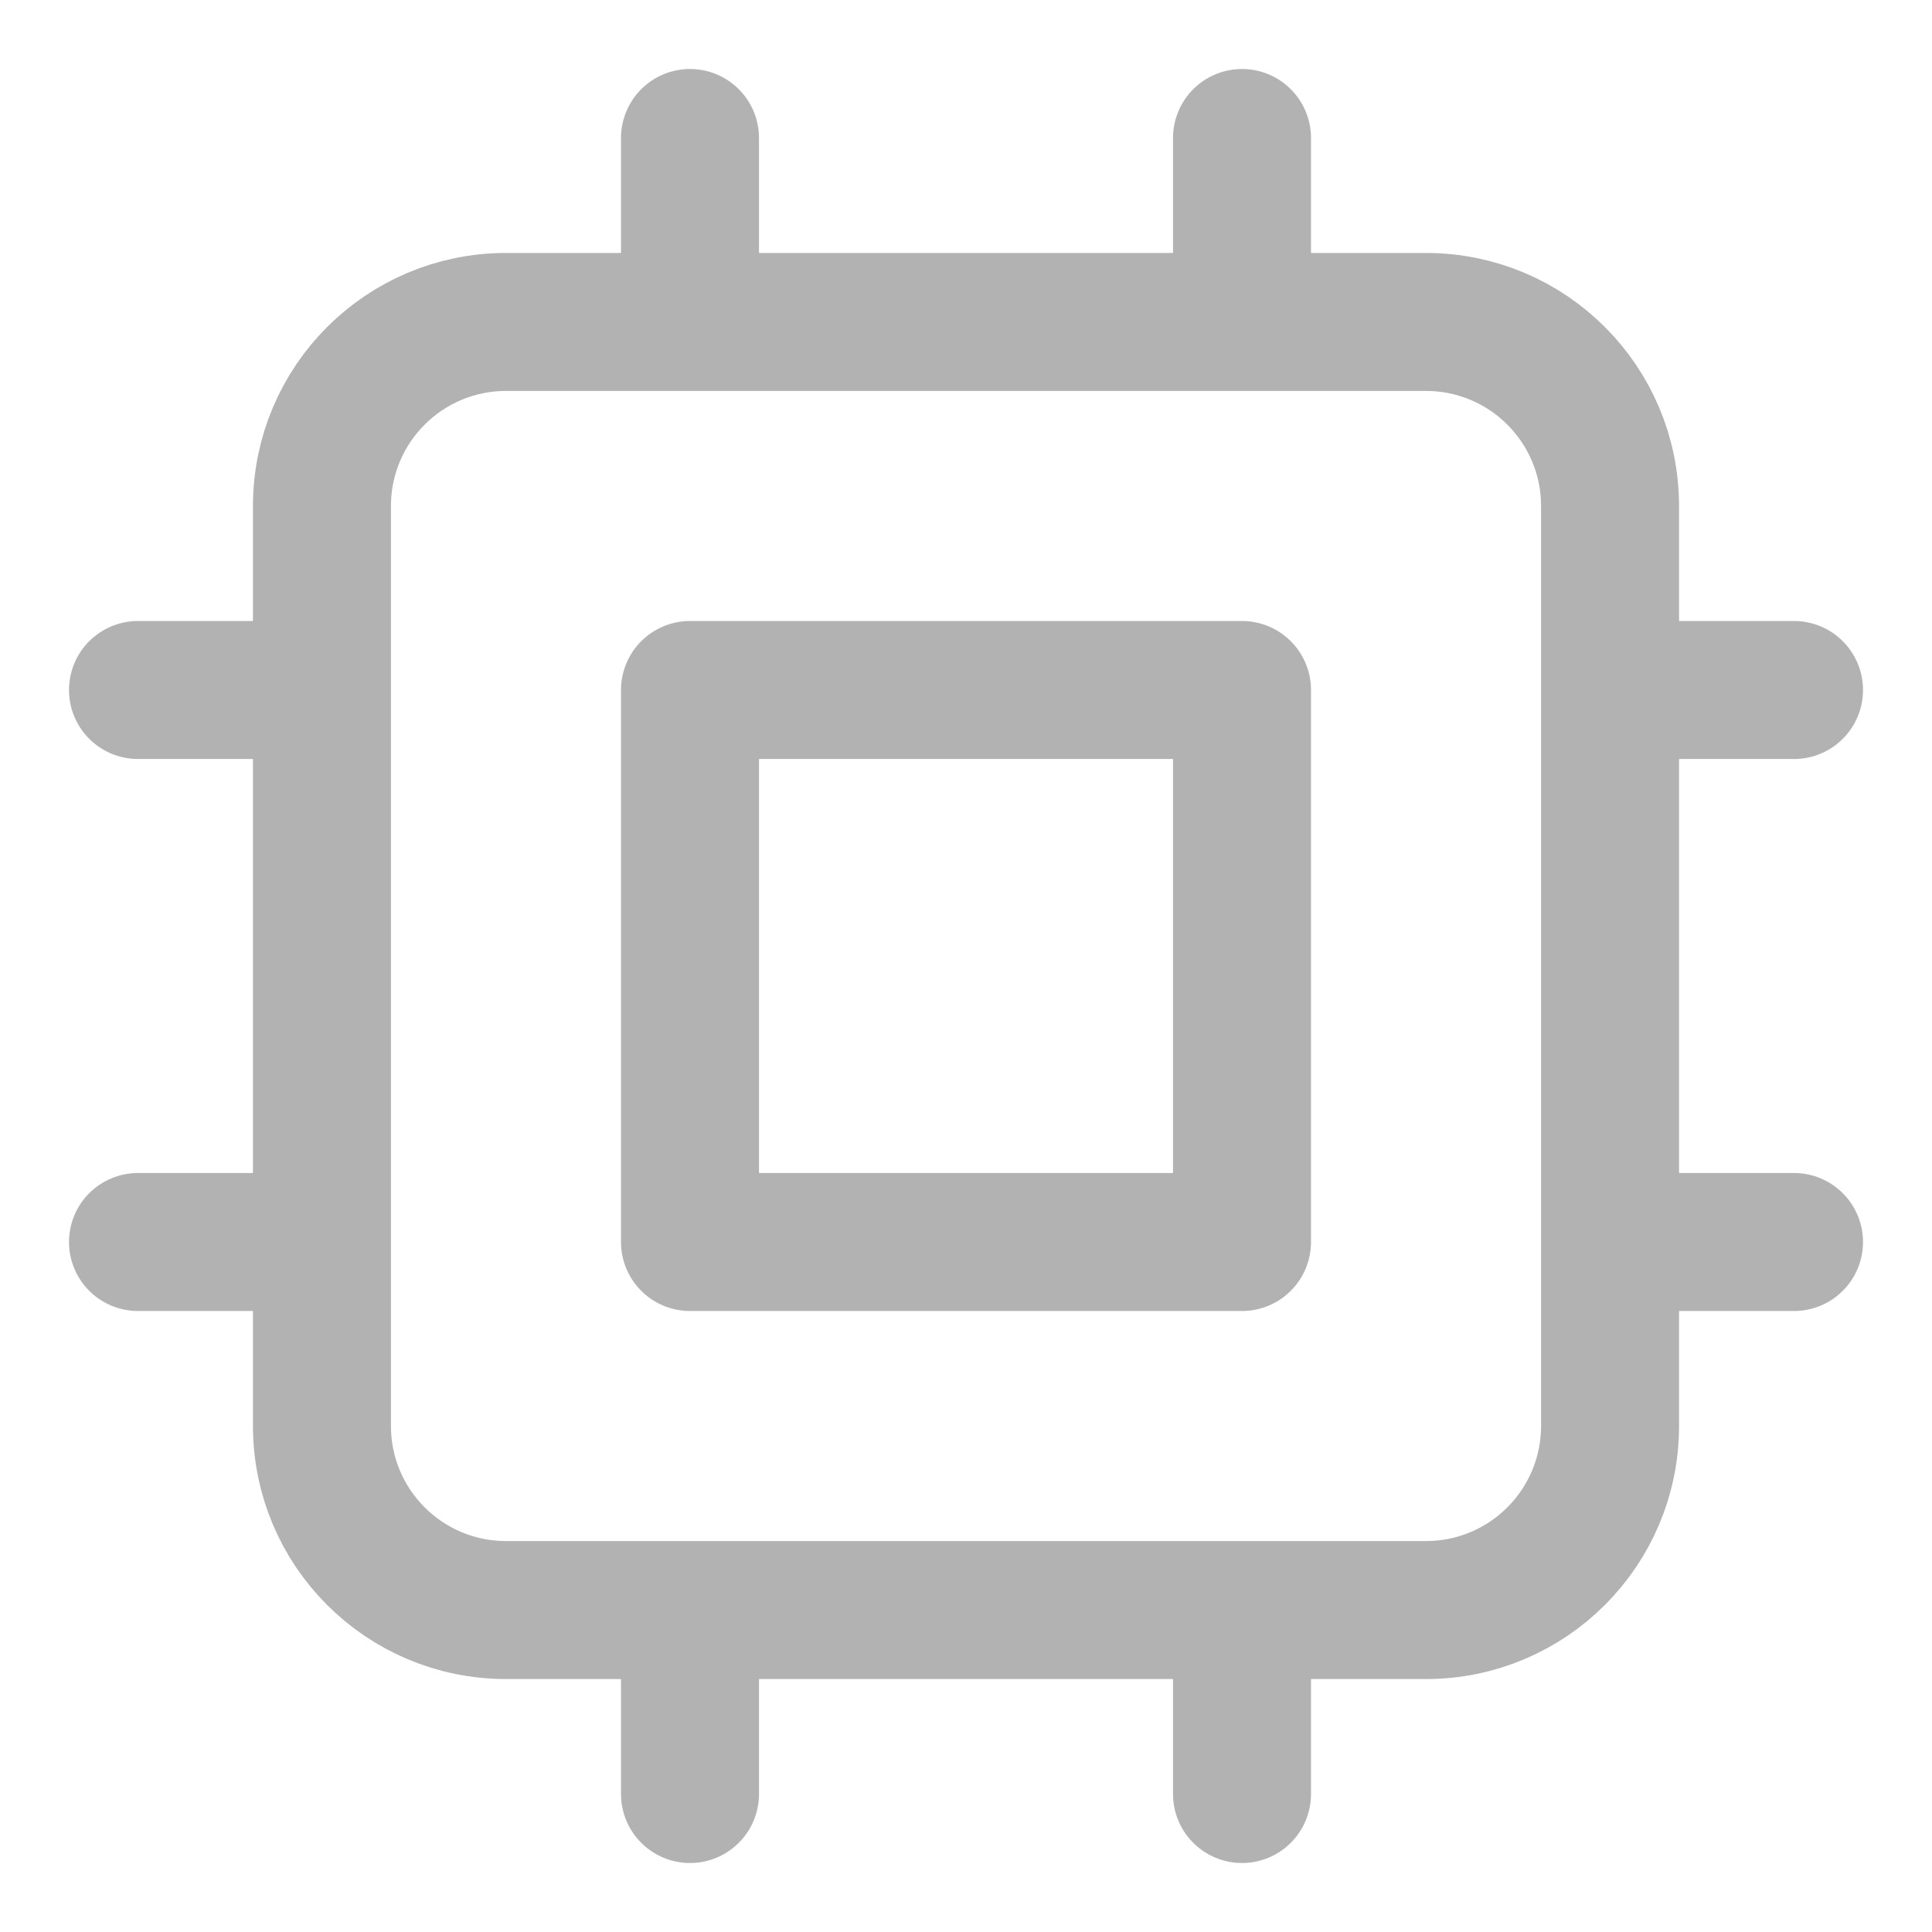 <svg width="14" height="14" viewBox="0 0 14 14" fill="none" xmlns="http://www.w3.org/2000/svg">
<path d="M5 1V2.333M9 1V2.333M5 11.667V13M9 11.667V13M2.333 5H1M2.333 9H1M13 5H11.667M13 9H11.667M3.667 11.667H10.333C11.07 11.667 11.667 11.07 11.667 10.333V3.667C11.667 2.93 11.07 2.333 10.333 2.333H3.667C2.93 2.333 2.333 2.93 2.333 3.667V10.333C2.333 11.07 2.93 11.667 3.667 11.667ZM5 5H9V9H5V5Z" stroke="#B2B2B2" stroke-linecap="round" stroke-linejoin="round"/>
</svg>
